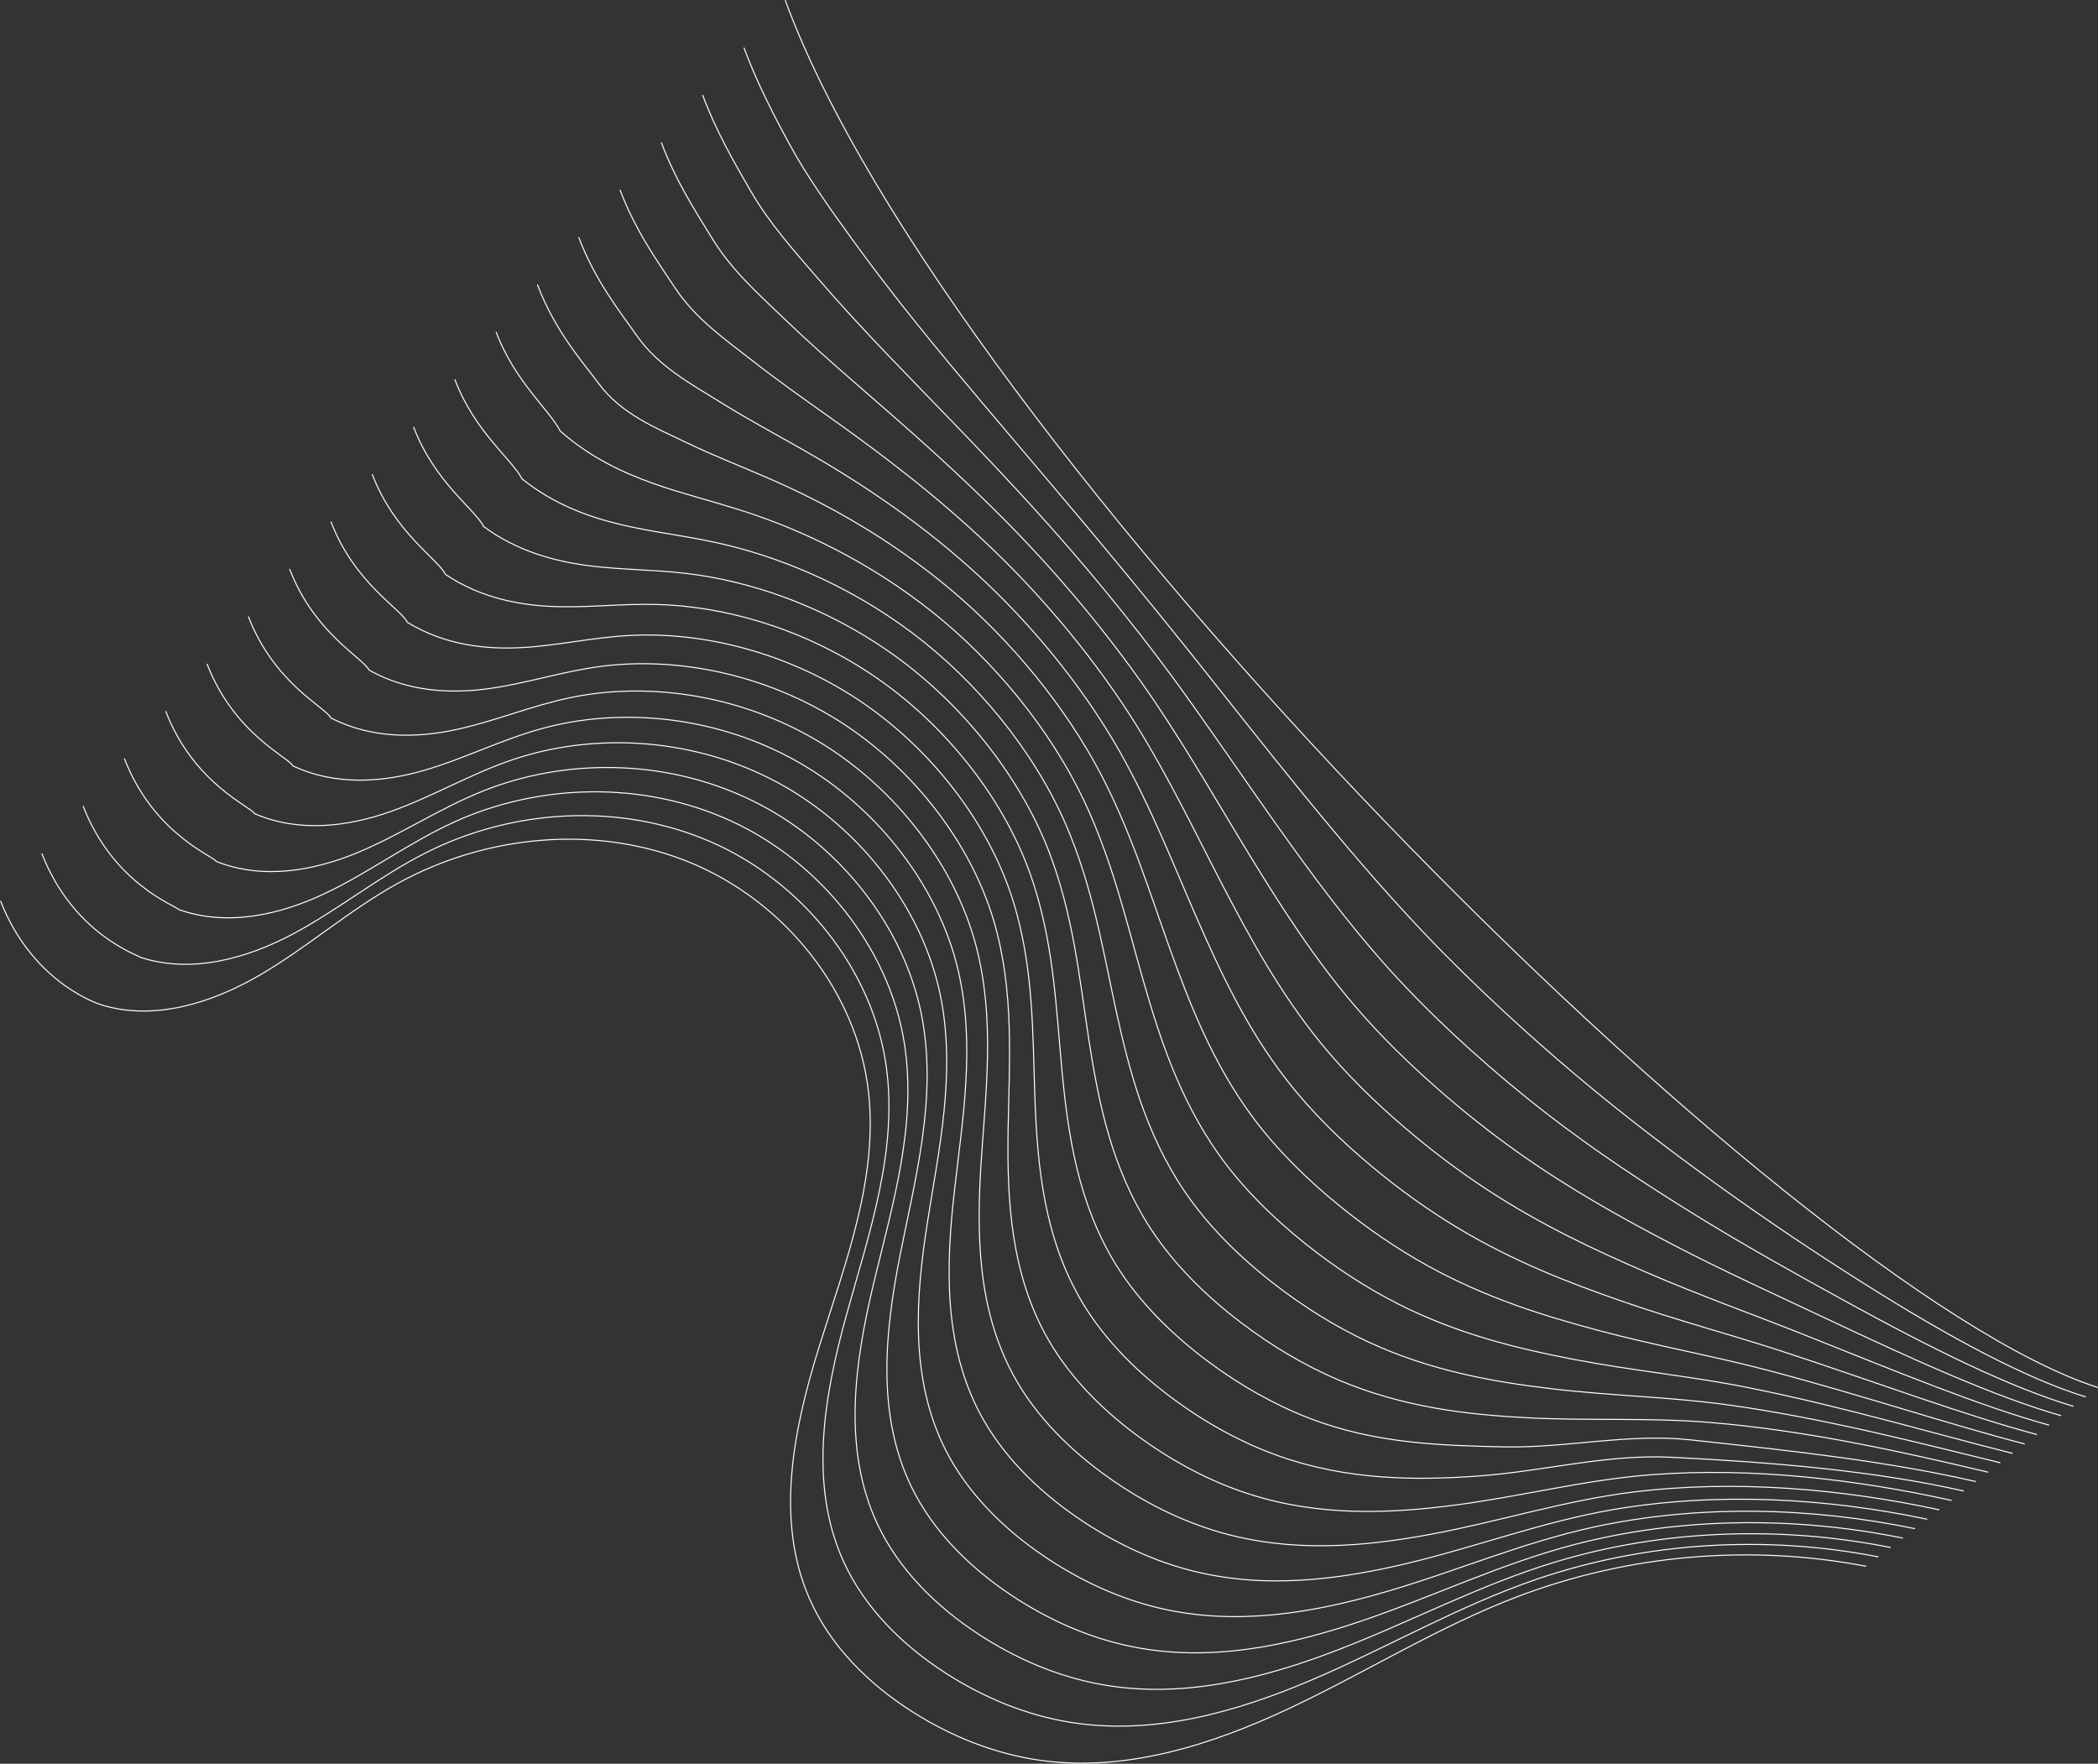 <?xml version="1.0" encoding="UTF-8"?><svg id="OBJECTS" xmlns="http://www.w3.org/2000/svg" viewBox="0 0 1000.792 841.324"><rect x="0" y="0" width="1000.792" height="841.324" fill="#333333" stroke="none"/><defs><style>.cls-1{fill:none;stroke:#fff;stroke-miterlimit:10;stroke-width:.5px;}</style></defs><path class="cls-1" d="m890.259,747.175c-55.373-10.676-113.692-5.609-166.394,14.457-38.019,14.475-72.719,36.371-109.554,53.638-36.835,17.267-77.516,30.062-117.812,24.479-21.66-3.001-42.438-11.278-60.92-22.966-21.033-13.301-39.578-31.568-49.528-54.378-16.496-37.819-7.341-81.579,5.003-120.95,12.344-39.37,27.851-79.562,23.235-120.563-5.419-48.131-40.17-90.927-84.948-109.391-44.778-18.465-97.762-13.373-140.099,10.155-22.942,12.75-42.827,30.41-65.517,43.603-22.69,13.193-50.081,21.819-75.178,14.137,0,0-32.694-9.509-48.312-49.69"/><path class="cls-1" d="m19.934,407.094c15.074,38.824,46.405,48.639,46.832,49.483,24.187,8.089,50.611.762,72.638-10.863,21.978-11.706,41.344-27.622,63.647-38.87,41.065-20.89,92.33-24.266,135.903-5.31,43.495,18.858,77.562,60.781,83.888,107.75,5.365,39.983-8.303,79.193-18.956,117.605-10.649,38.416-18.26,80.97-1.566,117.862,10.082,22.265,28.309,40.212,48.891,53.439,18.101,11.637,38.375,20.03,59.481,23.409,39.328,6.343,78.972-4.857,115-20.227,36.102-15.402,70.132-35.336,107.337-48.05,51.956-17.756,109.161-21.208,163.044-10.636"/><path class="cls-1" d="m39.635,384.482c14.53,37.468,44.498,47.589,45.353,49.277,23.277,8.495,48.774,2.553,70.098-7.59,21.306-10.134,40.149-24.312,61.776-34.137,39.86-18.106,89.339-19.913,131.706-.466,42.213,19.252,75.596,60.302,82.829,106.108,6.113,38.965-5.715,77.193-14.678,114.647-8.955,37.461-15.021,78.81,1.87,114.774,10.215,21.719,28.123,39.347,48.254,52.499,17.72,11.586,37.49,20.096,58.042,23.852,38.359,7.103,76.973-2.501,112.187-15.975,35.376-13.536,68.746-31.5,105.12-42.462,51.236-15.441,107.301-17.283,159.695-6.815"/><path class="cls-1" d="m59.337,361.871c13.986,36.112,42.59,46.538,43.873,49.07,22.366,8.901,46.911,4.304,67.558-4.316,20.608-8.603,38.93-21.041,59.905-29.403,38.61-15.393,86.348-15.559,127.509,4.379,40.93,19.645,73.63,59.823,81.769,104.467,6.861,37.947-3.127,75.194-10.399,111.689-7.261,36.507-11.782,76.649,5.306,111.686,10.348,21.173,27.938,38.482,47.617,51.559,17.338,11.536,36.605,20.161,56.602,24.295,37.39,7.864,74.982-.143,109.374-11.723,34.657-11.669,67.377-27.655,102.903-36.874,50.541-13.116,105.442-13.358,156.345-2.995"/><path class="cls-1" d="m79.038,339.259c13.442,34.755,40.684,45.486,42.394,48.863,21.456,9.308,45.041,6.055,65.017-1.043,19.904-7.072,37.705-17.769,58.035-24.67,37.351-12.68,83.309-11.113,123.313,9.224,39.6,20.131,71.664,59.344,80.709,102.825,7.61,36.93-.54,73.195-6.121,108.731-5.566,35.552-8.543,74.489,8.743,108.598,10.481,20.628,27.753,37.616,46.98,50.62,16.957,11.485,35.731,20.183,55.163,24.739,36.44,8.543,72.998,2.219,106.562-7.471,33.946-9.8,66.027-23.796,100.686-31.286,49.874-10.779,103.582-9.433,152.995.826"/><path class="cls-1" d="m98.739,316.648c12.898,33.399,38.777,44.436,40.914,48.657,20.546,9.714,43.165,7.806,62.477,2.231,19.193-5.541,36.475-14.498,56.164-19.937,36.082-9.969,80.307-6.742,119.116,14.069,38.306,20.541,69.697,58.865,79.649,101.183,8.358,35.912,2.048,71.195-1.842,105.773-3.872,34.597-5.305,72.328,12.179,105.51,10.614,20.082,27.567,36.751,46.343,49.68,16.576,11.435,34.849,20.24,53.724,25.182,35.478,9.288,71.023,4.584,103.749-3.218,33.244-7.926,64.695-19.92,98.469-25.698,49.233-8.423,101.722-5.508,149.645,4.646"/><path class="cls-1" d="m118.44,294.036c12.354,32.043,36.87,43.385,39.435,48.45,19.635,10.12,41.282,9.556,59.937,5.504,18.475-4.012,35.238-11.228,54.293-15.204,34.801-7.261,77.304-2.375,114.919,18.913,37.013,20.948,67.731,58.386,78.589,99.542,9.106,34.894,4.636,69.195,2.436,102.815-2.177,33.643-2.066,70.167,15.616,102.422,10.746,19.536,27.382,35.886,45.706,48.741,16.195,11.384,33.968,20.299,52.285,25.625,34.515,10.036,69.055,6.956,100.936,1.034,32.55-6.047,63.379-16.023,96.252-20.11,48.619-6.045,99.862-1.583,146.296,8.467"/><path class="cls-1" d="m138.141,271.425c11.81,30.686,34.962,42.334,37.955,48.243,18.725,10.526,39.389,11.302,57.396,8.778,17.749-2.487,33.994-7.962,52.422-10.471,33.507-4.561,74.303,1.988,110.722,23.758,35.721,21.352,65.765,57.907,77.529,97.9,9.855,33.876,7.224,67.196,6.715,99.857-.483,32.688,1.173,68.007,19.052,99.334,10.879,18.99,27.196,35.021,45.07,47.801,15.814,11.334,33.086,20.359,50.846,26.068,33.553,10.786,67.096,9.337,98.124,5.286,31.864-4.16,62.08-12.103,94.034-14.523,48.029-3.637,98.002,2.342,142.946,12.287"/><path class="cls-1" d="m157.842,248.813c11.266,29.33,33.055,41.283,36.476,48.037,17.814,10.933,37.488,13.041,54.856,12.052,17.014-.97,32.743-4.702,50.552-5.737,32.2-1.872,71.303,6.349,106.526,28.603,34.429,21.752,63.799,57.428,76.47,96.259,10.603,32.858,9.812,65.197,10.993,96.898,1.211,31.733,4.411,65.846,22.488,96.246,11.012,18.445,27.011,34.155,44.433,46.862,15.433,11.283,32.205,20.421,49.406,26.511,32.591,11.54,65.144,11.727,95.311,9.538,31.186-2.263,60.821-10.468,91.817-8.934,47.416,2.346,96.142,6.267,139.596,16.108"/><path class="cls-1" d="m177.543,226.202c10.722,27.974,31.148,40.232,34.996,47.83,16.904,11.339,35.58,14.771,52.316,15.325,16.272.538,31.486-1.45,48.681-1.004,30.883.801,68.304,10.706,102.329,33.447,33.139,22.149,61.832,56.949,75.41,94.617,11.351,31.84,12.399,63.197,15.272,93.941,2.906,30.779,7.65,63.686,25.924,93.158,11.145,17.899,26.825,33.29,43.796,45.922,15.052,11.233,31.323,20.484,47.967,26.955,31.628,12.296,63.204,13.116,92.498,13.79,30.509.702,59.678-6.564,89.6-3.347,46.654,5.017,94.282,10.192,136.247,19.929"/><path class="cls-1" d="m197.244,203.59c10.178,26.617,29.241,39.181,33.517,47.623,15.994,11.745,33.666,16.488,49.776,18.599,15.525,2.034,30.224,1.791,46.81,3.729,29.557,3.454,65.307,15.06,98.132,38.292,31.851,22.542,59.866,56.47,74.35,92.976,12.1,30.823,14.987,61.198,19.55,90.983,4.6,29.824,10.889,61.525,29.361,90.07,11.278,17.353,26.64,32.425,43.159,44.982,14.671,11.182,30.441,20.549,46.528,27.398,30.664,13.055,61.257,16.548,89.686,18.043,29.848,1.569,58.245-.163,87.383,2.241,46.36,3.826,92.422,14.117,132.897,23.749"/><path class="cls-1" d="m216.946,180.978c9.634,25.261,27.334,38.13,32.038,47.417,15.083,12.151,31.75,18.19,47.235,21.872,14.776,3.514,28.961,5.019,44.94,8.462,28.23,6.083,62.312,19.41,93.936,43.137,30.565,22.932,57.9,55.991,73.29,91.334,12.848,29.805,17.575,59.198,23.829,88.025,6.294,28.869,14.127,59.364,32.797,86.983,11.411,16.808,26.454,31.56,42.522,44.043,14.289,11.132,29.558,20.615,45.089,27.841,29.7,13.818,59.317,18.981,86.873,22.295,29.183,3.509,56.975,3.884,85.166,7.829,45.816,6.412,90.562,18.042,129.547,27.57"/><path class="cls-1" d="m236.647,158.367c9.09,23.904,25.427,37.079,30.558,47.21,14.173,12.558,29.838,19.875,44.695,25.146,14.031,4.978,27.701,8.233,43.069,13.195,26.906,8.688,59.319,23.757,89.739,47.982,29.282,23.319,55.934,55.512,72.231,89.692,13.596,28.787,20.163,57.199,28.108,85.067,7.989,27.915,17.366,57.204,36.233,83.895,11.544,16.262,26.269,30.694,41.885,43.103,13.908,11.081,28.674,20.684,43.649,28.284,28.734,14.584,57.375,21.431,84.06,26.547,28.515,5.467,55.698,7.965,82.949,13.417,45.263,9.056,88.703,21.967,126.198,31.39"/><path class="cls-1" d="m256.348,135.755c8.546,22.548,21.803,37.083,29.079,47.003,10.968,14.955,27.935,21.544,42.155,28.419,13.294,6.427,26.447,11.434,41.198,17.929,25.594,11.269,56.33,28.1,85.542,52.826,28.001,23.702,53.967,55.033,71.171,88.051,14.345,27.769,22.751,55.199,32.386,82.108,9.683,26.96,20.605,55.044,39.67,80.807,11.677,15.716,26.084,29.829,41.249,42.164,13.527,11.031,27.79,20.754,42.21,28.727,27.765,15.353,55.428,23.898,81.248,30.799,27.842,7.442,54.41,12.08,80.732,19.005,44.69,11.757,86.843,25.892,122.848,35.211"/><path class="cls-1" d="m276.049,113.144c8.002,21.192,20.039,35.917,27.599,46.797,10.388,14.948,26.045,23.202,39.615,31.693,12.57,7.866,25.204,14.623,39.328,22.662,24.302,13.832,53.345,32.439,81.345,57.671,26.724,24.082,52.001,54.554,70.111,86.409,15.093,26.751,25.338,53.2,36.665,79.15,11.377,26.006,23.843,52.883,43.106,77.719,11.809,15.171,25.898,28.964,40.612,41.224,13.146,10.98,26.904,20.826,40.771,29.171,26.795,16.125,53.472,26.38,78.435,35.051,27.159,9.435,53.104,16.226,78.515,24.593,44.085,14.517,84.983,29.817,119.498,39.031"/><path class="cls-1" d="m295.75,90.532c7.458,19.835,18.329,34.724,26.12,46.59,9.828,14.97,24.172,24.852,37.074,34.966,11.861,9.298,23.975,17.805,37.457,27.395,23.032,16.383,50.364,36.775,77.149,62.516,25.451,24.458,50.035,54.075,69.051,84.768,15.841,25.733,27.926,51.2,40.943,76.192,13.072,25.051,27.082,50.722,46.542,74.631,11.942,14.625,25.713,28.099,39.975,40.285,12.765,10.93,26.017,20.899,39.331,29.614,25.821,16.901,51.503,28.875,75.622,39.304,26.463,11.442,51.774,20.397,76.298,30.181,43.439,17.33,83.123,33.742,116.148,42.852"/><path class="cls-1" d="m315.451,67.921c6.915,18.479,16.678,33.505,24.64,46.383,9.29,15.025,22.316,26.5,34.534,38.24,11.167,10.73,22.76,20.984,35.586,32.128,21.787,18.93,47.387,41.109,72.952,67.361,24.183,24.832,48.068,53.596,67.991,83.126,16.589,24.716,30.514,49.201,45.222,73.234,14.766,24.096,30.321,48.562,49.979,71.543,12.075,14.079,25.527,27.233,39.338,39.345,12.384,10.879,25.128,20.974,37.892,30.057,24.845,17.679,49.519,31.379,72.81,43.556,25.749,13.462,50.416,24.59,74.081,35.769,42.74,20.191,81.263,37.667,112.799,46.673"/><path class="cls-1" d="m335.153,45.309c6.37,17.123,15.085,32.263,23.161,46.176,8.773,15.114,20.475,28.151,31.994,41.514,10.487,12.166,21.559,24.164,33.716,36.861,20.565,21.48,44.416,45.439,68.755,72.205,22.919,25.204,46.102,53.117,66.931,81.485,17.338,23.698,33.102,47.201,49.5,70.276,16.461,23.142,33.56,46.401,53.415,68.455,12.208,13.533,25.342,26.368,38.701,38.405,12.003,10.829,24.236,21.05,36.453,30.5,23.864,18.461,47.519,33.89,69.997,47.808,25.017,15.49,49.026,28.797,71.864,41.357,41.984,23.09,79.403,41.592,109.449,50.493"/><path class="cls-1" d="m354.854,22.698c5.827,15.766,13.552,31.001,21.681,45.97,8.277,15.239,18.646,29.808,29.453,44.787,9.818,13.608,20.369,27.348,31.845,41.595,19.363,24.039,41.482,49.74,64.559,77.05,21.69,25.548,44.136,52.639,65.872,79.843,18.086,22.68,35.69,45.202,53.779,67.318,18.155,22.187,36.798,44.241,56.851,65.367,12.341,12.988,25.156,25.503,38.064,37.466,11.621,10.778,23.332,21.14,35.014,30.943,22.858,19.269,45.501,36.403,67.184,52.06,24.266,17.522,47.602,33.011,69.647,46.945,41.163,26.017,77.543,45.517,106.099,54.314"/><path class="cls-1" d="m374.555.086c77.204,210.597,477.489,614.033,626.16,661.779"/></svg>